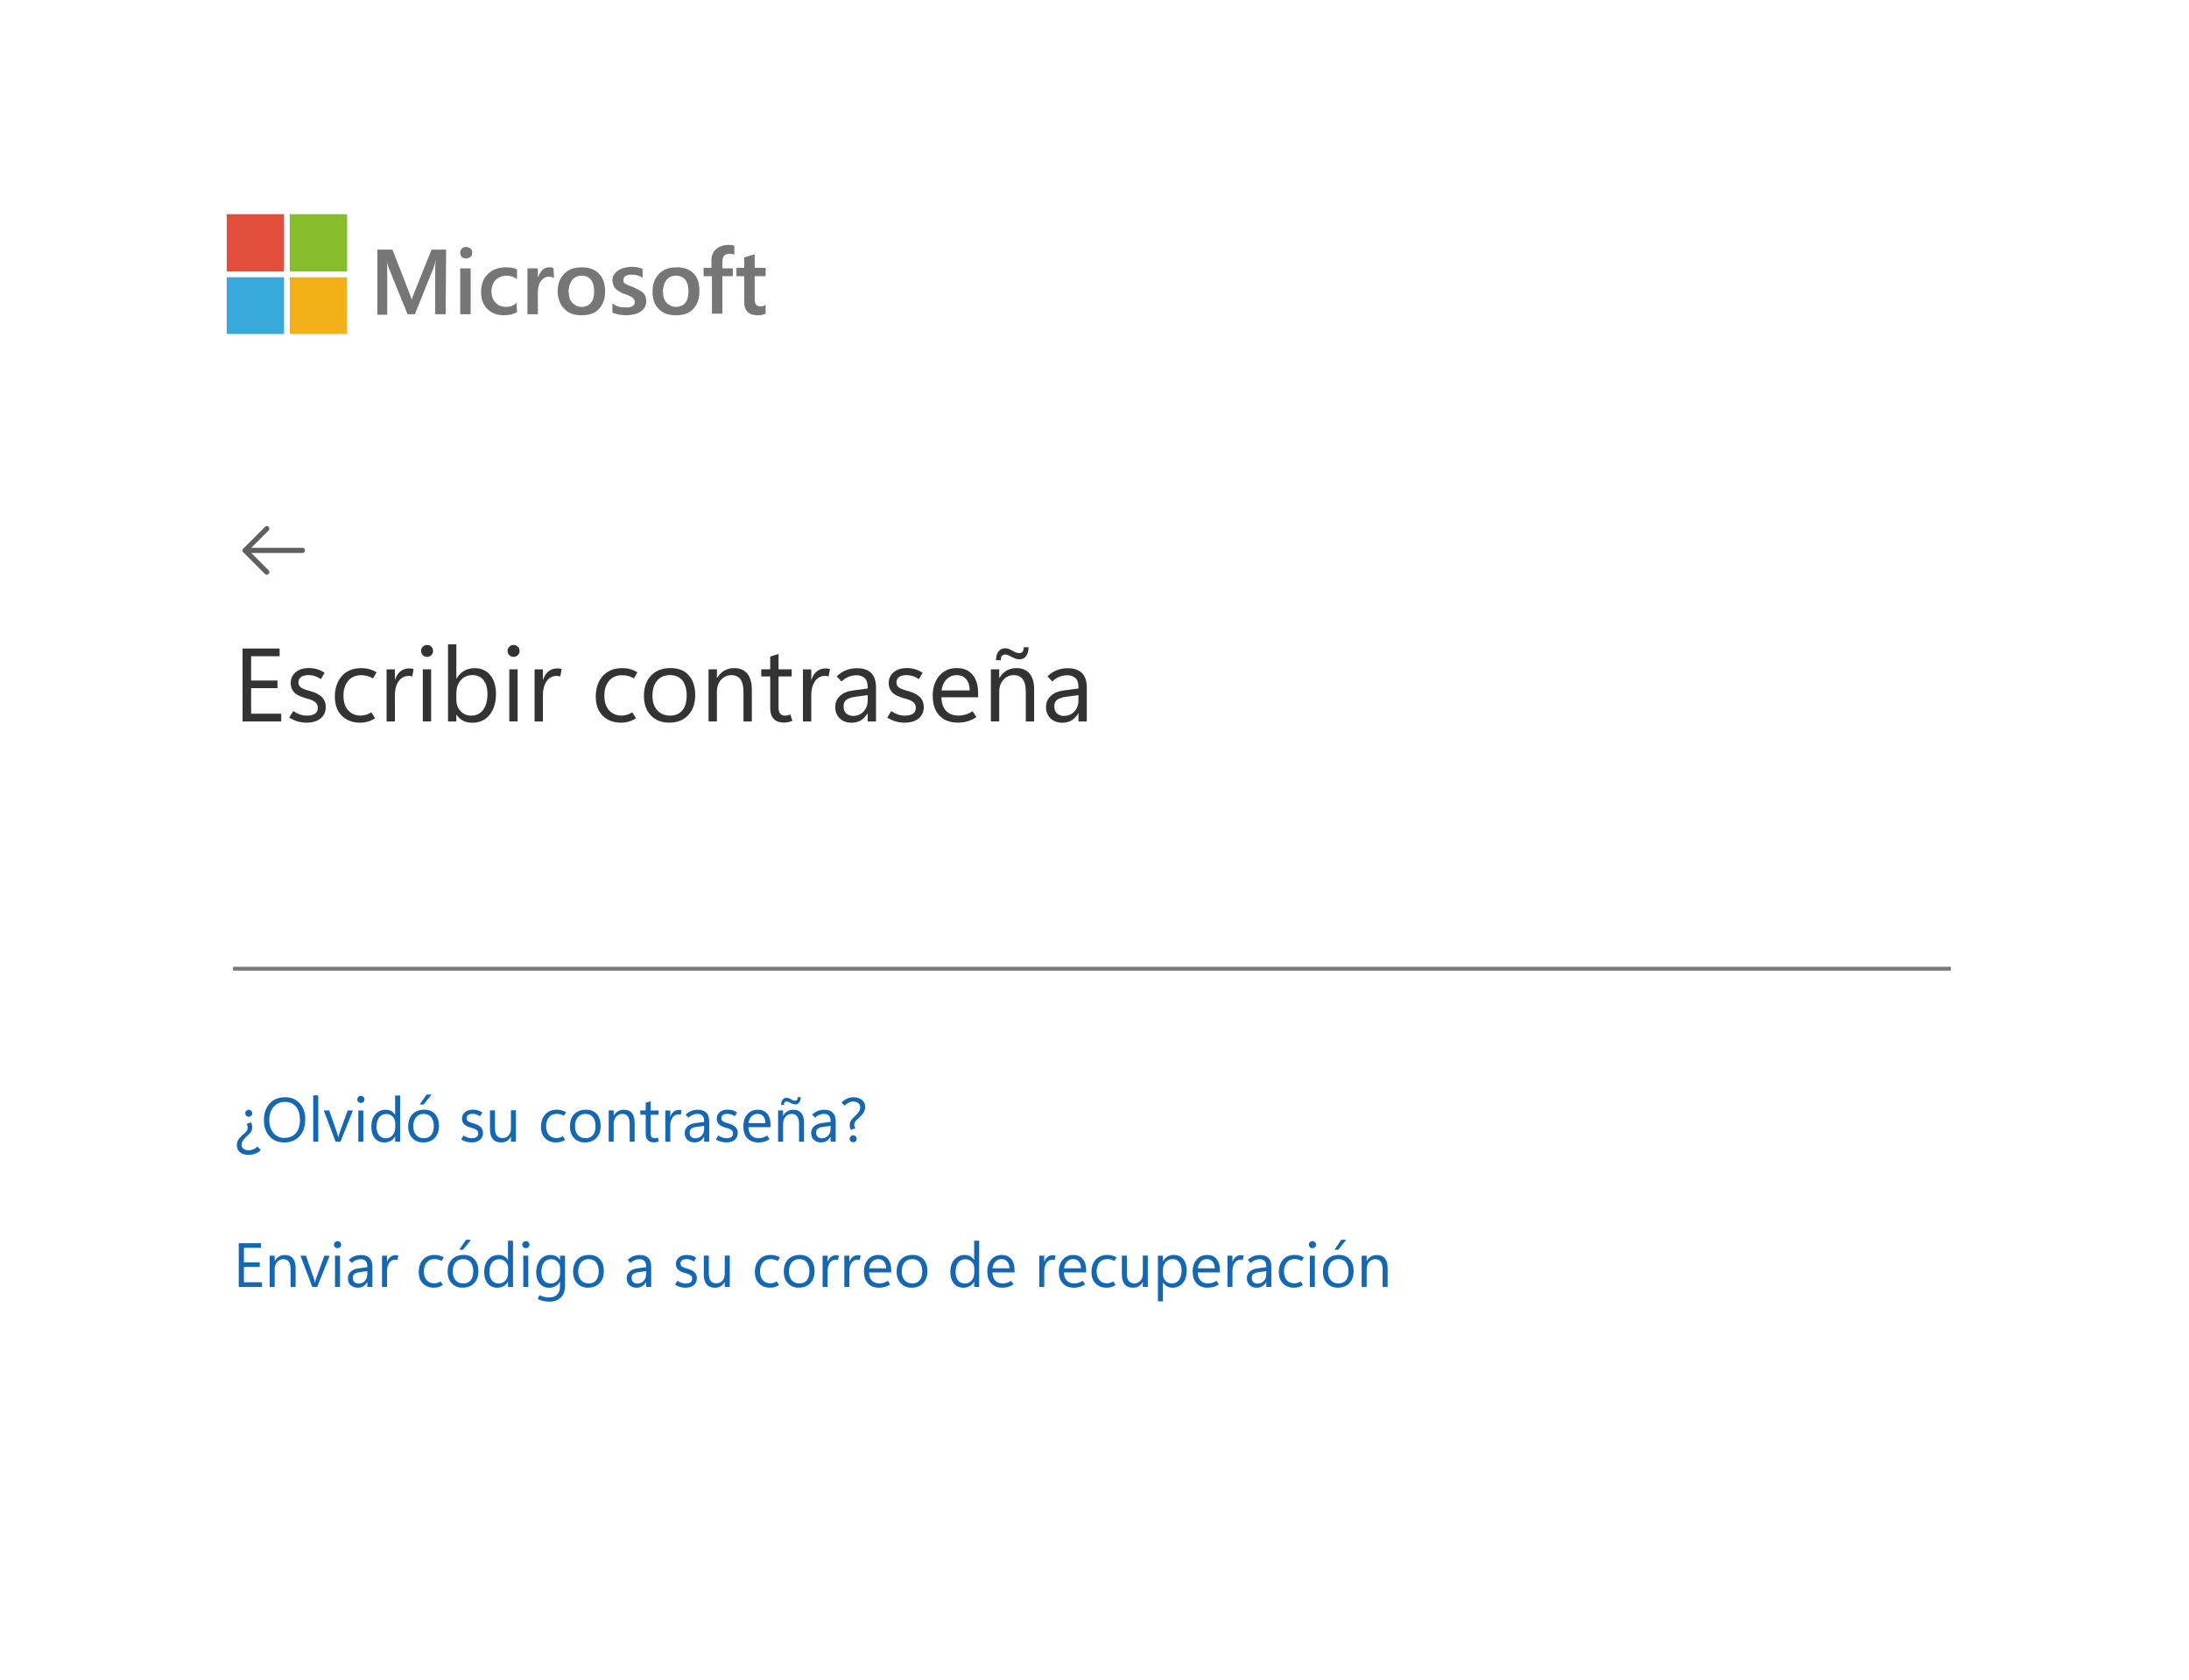 <?xml version="1.0" encoding="UTF-8"?>
<svg id="Layer_1" data-name="Layer 1" xmlns="http://www.w3.org/2000/svg" viewBox="0 0 420 322.4">
  <rect x="-6" y="-15.33" width="432" height="356" style="fill: #fff;"/>
  <path d="M42.4,40h25.2v25.2h-25.2s0-25.2,0-25.2Z" style="fill: #fff;"/>
  <path d="M43.5,41.1h11v11h-11v-11Z" style="fill: #e24e3c;"/>
  <path d="M55.6,41.1h11v11h-11v-11Z" style="fill: #87bc2a;"/>
  <path d="M43.5,53.2h11v10.9h-11s0-10.9,0-10.9Z" style="fill: #37a9db;"/>
  <path d="M55.6,53.2h11v10.9h-11s0-10.9,0-10.9Z" style="fill: #f4b019;"/>
  <g>
    <path d="M85.5,60.3h-2v-8c0-.7,0-1.5,.1-2.4h0c-.1,.5-.2,.9-.3,1.2l-3.7,9.2h-1.4l-3.7-9.1c-.1-.3-.2-.7-.3-1.2h0c.1,.5,.1,1.3,.1,2.4v8h-1.9v-12.5h2.9l3.2,8.2c.2,.6,.4,1.1,.5,1.4h0c.2-.7,.4-1.1,.5-1.4l3.3-8.2h2.8l-.1,12.4h0Z" style="fill: #767676;"/>
    <path d="M89.4,49.6c-.3,0-.6-.1-.8-.3s-.3-.5-.3-.8,.1-.6,.3-.8c.2-.2,.5-.3,.8-.3s.6,.1,.9,.3c.2,.2,.3,.5,.3,.8s-.1,.6-.3,.8c-.3,.2-.6,.3-.9,.3h0Zm.9,10.7h-2v-8.8h2v8.8Z" style="fill: #767676;"/>
    <path d="M99.2,59.9c-.7,.4-1.5,.6-2.5,.6-1.3,0-2.4-.4-3.2-1.2s-1.2-1.9-1.2-3.2c0-1.5,.4-2.6,1.3-3.5s2-1.3,3.5-1.3c.8,0,1.5,.1,2.1,.4v1.9c-.6-.5-1.3-.7-2-.7-.8,0-1.5,.3-2.1,.8-.5,.6-.8,1.3-.8,2.2s.2,1.6,.8,2.2,1.2,.8,2,.8c.7,0,1.4-.2,2-.8l.1,1.8h0Z" style="fill: #767676;"/>
    <path d="M106.3,53.4c-.2-.2-.6-.3-1-.3-.6,0-1.1,.3-1.5,.8s-.6,1.3-.6,2.2v4.2h-2v-8.8h2v1.8h0c.2-.6,.5-1.1,.9-1.5s.8-.5,1.3-.5c.4,0,.6,0,.8,.2l.1,1.9h0Z" style="fill: #767676;"/>
    <path d="M111.5,60.5c-1.4,0-2.4-.4-3.2-1.2s-1.3-2-1.3-3.3c0-1.5,.4-2.6,1.3-3.5s2-1.2,3.4-1.2,2.4,.4,3.2,1.2,1.2,1.9,1.2,3.4-.4,2.5-1.2,3.4-2,1.2-3.4,1.2Zm.1-7.6c-.8,0-1.4,.3-1.8,.8s-.7,1.3-.7,2.2,.2,1.7,.7,2.2,1.1,.8,1.8,.8,1.4-.3,1.8-.8,.6-1.3,.6-2.2-.2-1.7-.6-2.2-1-.8-1.8-.8Z" style="fill: #767676;"/>
    <path d="M117.5,60v-1.8c.7,.6,1.6,.8,2.5,.8,1.2,0,1.8-.3,1.8-1.1,0-.2-.1-.4-.2-.5s-.2-.3-.4-.4l-.6-.3c-.2-.1-.5-.2-.8-.3-.4-.1-.7-.3-1-.5s-.5-.3-.7-.5-.3-.4-.4-.7-.2-.6-.2-.9c0-.4,.1-.8,.3-1.1,.2-.3,.5-.6,.8-.8s.7-.4,1.2-.5,.9-.2,1.3-.2c.8,0,1.5,.1,2.2,.4v1.7c-.6-.4-1.3-.6-2.1-.6-.2,0-.5,0-.7,.1-.2,0-.4,.1-.5,.2s-.3,.2-.3,.3-.1,.3-.1,.4c0,.2,0,.3,.1,.5s.2,.2,.4,.3,.3,.2,.6,.3,.5,.2,.8,.3c.4,.2,.7,.3,1,.5s.6,.3,.8,.5c.2,.2,.4,.4,.5,.7s.2,.6,.2,1c0,.5-.1,.8-.3,1.2-.2,.3-.5,.6-.8,.8s-.7,.4-1.2,.5-.9,.2-1.4,.2c-1.2,0-2.1-.2-2.8-.5h0Z" style="fill: #767676;"/>
    <path d="M129.6,60.5c-1.4,0-2.4-.4-3.2-1.2s-1.2-1.9-1.2-3.3c0-1.5,.4-2.6,1.3-3.5s2-1.2,3.4-1.2,2.4,.4,3.2,1.2,1.1,1.9,1.1,3.4-.4,2.5-1.2,3.4-2,1.2-3.4,1.2h0Zm.1-7.6c-.8,0-1.4,.3-1.8,.8-.4,.5-.7,1.3-.7,2.2s.2,1.7,.7,2.2,1.1,.8,1.8,.8,1.4-.3,1.8-.8,.6-1.3,.6-2.2-.2-1.7-.6-2.2-1.1-.8-1.8-.8Z" style="fill: #767676;"/>
    <path d="M140.9,48.9c-.3-.2-.6-.2-.9-.2-1,0-1.4,.5-1.4,1.6v1.2h2v1.5h-2v7.2h-2v-7.2h-1.6v-1.6h1.5v-1.4c0-.9,.3-1.7,.9-2.2s1.4-.8,2.3-.8c.5,0,.9,0,1.2,.2v1.7h0Z" style="fill: #767676;"/>
    <path d="M146.9,60.2c-.4,.2-.9,.3-1.5,.3-1.7,0-2.6-.8-2.6-2.5v-5h-1.5v-1.6h1.5v-2l2-.6v2.6h2.1v1.6h-2.1v4.4c0,.5,.1,.9,.3,1.1,.2,.2,.5,.3,.9,.3,.3,0,.6-.1,.9-.3v1.7h0Z" style="fill: #767676;"/>
  </g>
  <line x1="44.7" y1="185.9" x2="374.3" y2="185.9" style="fill: none; isolation: isolate; opacity: .6; stroke: #222; stroke-miterlimit: 10; stroke-width: .75px;"/>
  <g>
    <path d="M53.96,138.45h-7.42v-14h7.11v1.48h-5.47v4.66h5.06v1.47h-5.06v4.9h5.78v1.48Z" style="fill: #333;"/>
    <path d="M55.5,137.69l.76-1.23c.44,.29,.86,.5,1.28,.65s.87,.22,1.35,.22c.68,0,1.2-.13,1.56-.38s.53-.63,.53-1.14c0-.41-.16-.76-.47-1.04s-.81-.51-1.48-.68c-1.25-.32-2.11-.72-2.57-1.21s-.69-1.08-.69-1.79c0-.82,.31-1.51,.93-2.06s1.48-.83,2.59-.83c.53,0,1.04,.07,1.52,.21s.97,.37,1.47,.7l-.71,1.21c-.46-.29-.86-.49-1.23-.6s-.73-.17-1.1-.17c-.64,0-1.14,.12-1.47,.36s-.51,.58-.51,1.03,.17,.79,.52,1.02,.91,.44,1.68,.64c1.02,.27,1.78,.66,2.28,1.15s.76,1.13,.76,1.93c0,.92-.33,1.66-.98,2.19s-1.55,.81-2.69,.81c-.61,0-1.2-.08-1.76-.25s-1.09-.41-1.57-.73Z" style="fill: #333;"/>
    <path d="M71.96,137.85c-.46,.29-.92,.5-1.39,.63s-.97,.2-1.51,.2c-1.41,0-2.56-.44-3.46-1.31s-1.35-2.11-1.35-3.71,.45-2.94,1.36-3.95,2.16-1.5,3.75-1.5c.51,0,1,.06,1.47,.19s.94,.33,1.41,.61l-.67,1.17c-.37-.21-.74-.36-1.09-.46s-.75-.15-1.17-.15c-1.1,0-1.94,.37-2.53,1.1s-.88,1.67-.88,2.8c0,1.25,.31,2.2,.92,2.86s1.41,.99,2.39,.99c.32,0,.65-.05,1-.15s.7-.26,1.05-.47l.71,1.15Z" style="fill: #333;"/>
    <path d="M79.09,129.81c-.12-.04-.23-.07-.33-.08s-.22-.02-.37-.02c-.81,0-1.46,.35-1.92,1.04s-.7,1.56-.7,2.6v5.1h-1.6v-10h1.6v1.98h.04c.23-.7,.58-1.24,1.04-1.61s1.01-.55,1.62-.55c.2,0,.37,0,.51,.03s.27,.05,.38,.09l-.26,1.43Z" style="fill: #333;"/>
    <path d="M81.94,126.05c-.33,0-.6-.11-.82-.33s-.33-.49-.33-.81,.11-.59,.33-.81,.5-.33,.82-.33,.6,.11,.82,.33,.33,.49,.33,.81-.11,.59-.33,.81-.5,.33-.82,.33Zm.78,12.39h-1.6v-10h1.6v10Z" style="fill: #333;"/>
    <path d="M87.6,137.16h-.04v1.29h-1.6v-14.8h1.6v6.56h.04c.4-.66,.88-1.16,1.46-1.49s1.24-.5,2-.5c1.28,0,2.29,.45,3.01,1.34s1.09,2.09,1.09,3.6c0,1.67-.41,3.01-1.22,4.02s-1.93,1.51-3.34,1.51c-.66,0-1.24-.13-1.74-.38s-.92-.63-1.26-1.14Zm-.04-4.19v1.4c0,.83,.27,1.53,.81,2.1s1.22,.86,2.05,.86c.97,0,1.73-.37,2.28-1.11s.83-1.77,.83-3.1c0-1.11-.26-1.99-.77-2.62s-1.21-.95-2.09-.95c-.93,0-1.68,.32-2.25,.97s-.85,1.46-.85,2.44Z" style="fill: #333;"/>
    <path d="M98.54,126.05c-.33,0-.6-.11-.82-.33s-.33-.49-.33-.81,.11-.59,.33-.81,.5-.33,.82-.33,.6,.11,.82,.33,.33,.49,.33,.81-.11,.59-.33,.81-.5,.33-.82,.33Zm.78,12.39h-1.6v-10h1.6v10Z" style="fill: #333;"/>
    <path d="M107.49,129.81c-.12-.04-.23-.07-.33-.08s-.22-.02-.37-.02c-.81,0-1.46,.35-1.92,1.04s-.7,1.56-.7,2.6v5.1h-1.6v-10h1.6v1.98h.04c.23-.7,.58-1.24,1.04-1.61s1.01-.55,1.62-.55c.2,0,.37,0,.51,.03s.27,.05,.38,.09l-.26,1.43Z" style="fill: #333;"/>
    <path d="M122.02,137.85c-.46,.29-.92,.5-1.39,.63s-.97,.2-1.51,.2c-1.41,0-2.56-.44-3.46-1.31s-1.35-2.11-1.35-3.71,.45-2.94,1.36-3.95,2.16-1.5,3.75-1.5c.51,0,1,.06,1.47,.19s.94,.33,1.41,.61l-.67,1.17c-.37-.21-.74-.36-1.09-.46s-.75-.15-1.17-.15c-1.1,0-1.94,.37-2.53,1.1s-.88,1.67-.88,2.8c0,1.25,.31,2.2,.92,2.86s1.41,.99,2.39,.99c.32,0,.65-.05,1-.15s.7-.26,1.05-.47l.71,1.15Z" style="fill: #333;"/>
    <path d="M128.41,138.68c-1.48,0-2.66-.47-3.54-1.4s-1.32-2.17-1.32-3.72c0-1.67,.46-2.98,1.37-3.93s2.16-1.42,3.73-1.43c1.49,0,2.65,.45,3.49,1.38s1.25,2.2,1.25,3.82-.45,2.88-1.35,3.84-2.11,1.44-3.63,1.44Zm.12-1.35c1.04,0,1.83-.34,2.39-1.01s.83-1.63,.83-2.86-.28-2.22-.84-2.9-1.35-1.01-2.38-1.01-1.84,.35-2.44,1.05-.9,1.67-.9,2.89,.3,2.12,.91,2.8,1.42,1.03,2.43,1.03Z" style="fill: #333;"/>
    <path d="M144.25,138.45h-1.6v-5.7c0-1.06-.19-1.86-.58-2.39s-.97-.8-1.74-.8-1.46,.3-1.99,.9-.79,1.36-.79,2.28v5.7h-1.6v-10h1.6v1.66h.04c.38-.63,.84-1.1,1.39-1.42s1.18-.47,1.89-.47c1.09,0,1.93,.35,2.51,1.06s.87,1.73,.87,3.06v6.11Z" style="fill: #333;"/>
    <path d="M152.03,138.33c-.27,.11-.54,.19-.81,.25s-.56,.08-.89,.08c-.79,0-1.42-.23-1.87-.7s-.68-1.15-.68-2.07v-6.08h-1.72v-1.37h1.72v-2.44l1.6-.52v2.96h2.52v1.37h-2.52v5.9c0,.57,.1,.99,.31,1.24s.51,.38,.92,.38c.2,0,.38-.02,.57-.07s.33-.1,.46-.16l.39,1.22Z" style="fill: #333;"/>
    <path d="M158.98,129.81c-.12-.04-.23-.07-.33-.08s-.22-.02-.37-.02c-.81,0-1.46,.35-1.92,1.04s-.7,1.56-.7,2.6v5.1h-1.6v-10h1.6v1.98h.04c.23-.7,.58-1.24,1.04-1.61s1.01-.55,1.62-.55c.2,0,.37,0,.51,.03s.27,.05,.38,.09l-.26,1.43Z" style="fill: #333;"/>
    <path d="M168.08,138.45h-1.6v-1.56h-.04c-.34,.6-.77,1.05-1.27,1.35s-1.09,.45-1.76,.45c-.94,0-1.7-.27-2.28-.82s-.87-1.27-.87-2.18c0-.85,.29-1.56,.88-2.12s1.42-.92,2.49-1.07l2.85-.38v-.22c0-.84-.2-1.44-.59-1.79s-.91-.53-1.56-.53c-.52,0-1.02,.1-1.5,.29s-.93,.49-1.36,.9l-.94-.97c.56-.54,1.16-.94,1.79-1.19s1.33-.38,2.11-.38c1.21,0,2.12,.31,2.73,.93s.92,1.55,.92,2.8v6.5Zm-1.6-4.06v-1l-2.41,.33c-.74,.1-1.29,.29-1.66,.56s-.56,.69-.56,1.26,.17,1.06,.52,1.37,.77,.47,1.27,.47c.87,0,1.55-.28,2.07-.85s.77-1.28,.77-2.15Z" style="fill: #333;"/>
    <path d="M170.24,137.69l.76-1.23c.44,.29,.86,.5,1.28,.65s.87,.22,1.35,.22c.68,0,1.2-.13,1.56-.38s.53-.63,.53-1.14c0-.41-.16-.76-.47-1.04s-.81-.51-1.48-.68c-1.25-.32-2.11-.72-2.57-1.21s-.69-1.08-.69-1.79c0-.82,.31-1.51,.93-2.06s1.48-.83,2.59-.83c.53,0,1.04,.07,1.52,.21s.97,.37,1.47,.7l-.71,1.21c-.46-.29-.86-.49-1.23-.6s-.73-.17-1.1-.17c-.64,0-1.14,.12-1.47,.36s-.51,.58-.51,1.03,.17,.79,.52,1.02,.91,.44,1.68,.64c1.02,.27,1.78,.66,2.28,1.15s.76,1.13,.76,1.93c0,.92-.33,1.66-.98,2.19s-1.55,.81-2.69,.81c-.61,0-1.2-.08-1.76-.25s-1.09-.41-1.57-.73Z" style="fill: #333;"/>
    <path d="M187.7,133.81h-7.07c.03,1.13,.32,1.99,.89,2.6s1.37,.91,2.4,.91c.45,0,.9-.07,1.35-.2s.9-.35,1.34-.64l.74,1.14c-.57,.36-1.13,.63-1.7,.8s-1.19,.25-1.87,.25c-1.51,0-2.69-.45-3.54-1.35s-1.27-2.15-1.28-3.76,.42-2.9,1.27-3.89,1.97-1.47,3.33-1.47,2.31,.42,3.03,1.27,1.08,2.03,1.08,3.53v.79Zm-1.64-1.31c0-.92-.23-1.65-.67-2.16s-1.05-.78-1.83-.78-1.41,.27-1.94,.8-.85,1.25-.97,2.14h5.41Z" style="fill: #333;"/>
    <path d="M198.42,138.45h-1.6v-5.7c0-1.06-.19-1.86-.58-2.39s-.97-.8-1.74-.8-1.46,.3-1.99,.9-.79,1.36-.79,2.28v5.7h-1.6v-10h1.6v1.66h.04c.38-.63,.84-1.1,1.39-1.42s1.18-.47,1.89-.47c1.09,0,1.93,.35,2.51,1.06s.87,1.73,.87,3.06v6.11Zm-1.07-14.24c0,.68-.16,1.24-.47,1.67s-.74,.65-1.27,.65c-.23,0-.47-.04-.74-.13s-.54-.21-.84-.38c-.25-.14-.47-.25-.66-.32s-.36-.1-.5-.1c-.29,0-.5,.09-.64,.27s-.21,.46-.21,.83h-.92c0-.7,.16-1.25,.47-1.67s.75-.63,1.31-.63c.21,0,.44,.04,.68,.13s.5,.21,.77,.38c.24,.14,.47,.25,.67,.32s.4,.11,.58,.11c.27,0,.48-.09,.62-.28s.21-.47,.21-.85h.96Z" style="fill: #333;"/>
    <path d="M208.52,138.45h-1.6v-1.56h-.04c-.34,.6-.77,1.05-1.27,1.35s-1.09,.45-1.76,.45c-.94,0-1.7-.27-2.28-.82s-.87-1.27-.87-2.18c0-.85,.29-1.56,.88-2.12s1.42-.92,2.49-1.07l2.85-.38v-.22c0-.84-.2-1.44-.59-1.79s-.91-.53-1.56-.53c-.52,0-1.02,.1-1.5,.29s-.93,.49-1.36,.9l-.94-.97c.56-.54,1.16-.94,1.79-1.19s1.33-.38,2.11-.38c1.21,0,2.12,.31,2.73,.93s.92,1.55,.92,2.8v6.5Zm-1.6-4.06v-1l-2.41,.33c-.74,.1-1.29,.29-1.66,.56s-.56,.69-.56,1.26,.17,1.06,.52,1.37,.77,.47,1.27,.47c.87,0,1.55-.28,2.07-.85s.77-1.28,.77-2.15Z" style="fill: #333;"/>
  </g>
  <g>
    <path d="M50.06,220.69c-.28,.29-.63,.52-1.04,.68s-.85,.25-1.33,.25c-.71,0-1.27-.17-1.66-.51s-.59-.81-.59-1.4c0-.28,.05-.52,.15-.73s.23-.41,.38-.6c.3-.36,.64-.68,1-.96s.55-.62,.55-1.01c0-.15-.02-.28-.07-.41s-.09-.23-.13-.31l.86-.32c.05,.12,.1,.27,.15,.45s.06,.37,.06,.55c0,.49-.18,.89-.54,1.21s-.68,.63-.97,.96c-.15,.17-.27,.34-.37,.52s-.15,.38-.15,.6c0,.36,.13,.63,.4,.81s.59,.28,.96,.28c.28,0,.58-.07,.89-.2s.57-.31,.78-.54l.66,.69Zm-2.33-7.72c.18,0,.34,.06,.47,.19s.21,.29,.21,.47-.07,.35-.2,.48-.29,.19-.48,.19-.35-.06-.48-.19-.2-.29-.2-.48,.07-.35,.21-.47,.29-.19,.47-.19Z" style="fill: #1667b1;"/>
    <path d="M54.57,219.24c-1.19,0-2.15-.39-2.86-1.18s-1.08-1.81-1.08-3.06c0-1.35,.37-2.43,1.1-3.23s1.72-1.21,2.98-1.21c1.16,0,2.09,.39,2.8,1.17s1.06,1.8,1.06,3.06c0,1.37-.36,2.46-1.09,3.25s-1.7,1.2-2.92,1.2Zm0-.88c.92,0,1.65-.3,2.18-.9s.8-1.44,.8-2.53-.26-1.97-.77-2.57-1.23-.91-2.13-.91-1.6,.32-2.15,.96-.83,1.47-.83,2.51,.27,1.87,.81,2.5,1.24,.95,2.1,.95Z" style="fill: #1667b1;"/>
    <path d="M60.1,219.09v-8.88h.96v8.88h-.96Z" style="fill: #1667b1;"/>
    <path d="M67.72,213.09l-2.39,6h-.94l-2.27-6h1.05l1.52,4.36c.05,.16,.1,.31,.13,.45s.06,.27,.08,.39h.02c.02-.15,.04-.3,.08-.43s.07-.26,.11-.38l1.59-4.38h1.01Z" style="fill: #1667b1;"/>
    <path d="M69.24,211.66c-.2,0-.36-.07-.49-.2s-.2-.29-.2-.48,.07-.35,.2-.48,.3-.2,.49-.2,.36,.07,.49,.2,.2,.29,.2,.48-.07,.35-.2,.48-.3,.2-.49,.2Zm.47,7.44h-.96v-6h.96v6Z" style="fill: #1667b1;"/>
    <path d="M75.8,218.08c-.22,.39-.5,.68-.85,.87s-.75,.29-1.22,.29c-.75,0-1.36-.27-1.81-.81s-.68-1.27-.68-2.19c0-.99,.25-1.79,.75-2.38s1.17-.9,2-.9c.41,0,.77,.08,1.07,.24s.54,.41,.73,.73h.02v-3.71h.96v8.88h-.96v-1.02h-.02Zm-3.56-1.89c0,.69,.16,1.24,.48,1.64s.75,.6,1.3,.6,.97-.19,1.31-.58,.5-.88,.5-1.46v-.88c0-.48-.16-.89-.48-1.23s-.73-.5-1.22-.5c-.59,0-1.05,.21-1.38,.64s-.5,1.02-.5,1.78Z" style="fill: #1667b1;"/>
    <path d="M81.23,219.24c-.89,0-1.59-.28-2.12-.84s-.79-1.3-.79-2.23c0-1,.27-1.79,.82-2.36s1.29-.85,2.24-.86c.89,0,1.59,.27,2.09,.83s.75,1.32,.75,2.29-.27,1.73-.81,2.3-1.27,.86-2.18,.86Zm.07-.81c.62,0,1.1-.2,1.43-.61s.5-.98,.5-1.71-.17-1.33-.5-1.74-.81-.61-1.43-.61-1.11,.21-1.46,.63-.54,1-.54,1.73,.18,1.27,.54,1.68,.85,.62,1.46,.62Zm-.03-6.47h-.74l1.31-1.92h.97l-1.54,1.92Z" style="fill: #1667b1;"/>
    <path d="M88.48,218.64l.46-.74c.26,.17,.52,.3,.77,.39s.52,.13,.81,.13c.41,0,.72-.08,.93-.23s.32-.38,.32-.69c0-.25-.09-.45-.28-.62s-.49-.31-.89-.41c-.75-.19-1.26-.43-1.54-.72s-.42-.65-.42-1.08c0-.49,.19-.9,.56-1.23s.89-.5,1.55-.5c.32,0,.62,.04,.91,.12s.58,.22,.88,.42l-.43,.73c-.27-.17-.52-.29-.74-.36s-.44-.1-.66-.1c-.39,0-.68,.07-.88,.21s-.3,.35-.3,.62,.1,.47,.31,.61,.55,.27,1.01,.39c.61,.16,1.07,.39,1.37,.69s.45,.68,.45,1.16c0,.55-.2,.99-.59,1.32s-.93,.48-1.61,.48c-.37,0-.72-.05-1.06-.15s-.65-.25-.94-.44Z" style="fill: #1667b1;"/>
    <path d="M98.99,219.09h-.96v-.95h-.02c-.2,.36-.45,.64-.76,.82s-.67,.27-1.09,.27c-.71,0-1.25-.21-1.61-.64s-.54-1.06-.54-1.92v-3.59h.96v3.43c0,.63,.12,1.11,.36,1.42s.61,.47,1.09,.47,.85-.17,1.16-.52,.45-.8,.45-1.36v-3.46h.96v6Z" style="fill: #1667b1;"/>
    <path d="M108.43,218.74c-.28,.17-.55,.3-.83,.38s-.58,.12-.91,.12c-.84,0-1.54-.26-2.08-.79s-.81-1.27-.81-2.23,.27-1.77,.82-2.37,1.29-.9,2.25-.9c.31,0,.6,.04,.88,.11s.56,.2,.85,.36l-.4,.7c-.22-.12-.44-.22-.66-.28s-.45-.09-.7-.09c-.66,0-1.17,.22-1.52,.66s-.53,1-.53,1.68c0,.75,.18,1.32,.55,1.72s.85,.59,1.43,.59c.19,0,.39-.03,.6-.09s.42-.16,.63-.28l.43,.69Z" style="fill: #1667b1;"/>
    <path d="M112.26,219.24c-.89,0-1.59-.28-2.12-.84s-.79-1.3-.79-2.23c0-1,.27-1.79,.82-2.36s1.29-.85,2.24-.86c.89,0,1.59,.27,2.09,.83s.75,1.32,.75,2.29-.27,1.73-.81,2.3-1.27,.86-2.18,.86Zm.07-.81c.62,0,1.1-.2,1.43-.61s.5-.98,.5-1.71-.17-1.33-.5-1.74-.81-.61-1.43-.61-1.11,.21-1.46,.63-.54,1-.54,1.73,.18,1.27,.54,1.68,.85,.62,1.46,.62Z" style="fill: #1667b1;"/>
    <path d="M121.77,219.09h-.96v-3.42c0-.64-.12-1.11-.35-1.43s-.58-.48-1.05-.48-.88,.18-1.19,.54-.47,.82-.47,1.37v3.42h-.96v-6h.96v1h.02c.23-.38,.5-.66,.83-.85s.71-.28,1.14-.28c.66,0,1.16,.21,1.51,.64s.52,1.04,.52,1.84v3.67Z" style="fill: #1667b1;"/>
    <path d="M126.44,219.02c-.16,.07-.33,.12-.48,.15s-.34,.05-.54,.05c-.48,0-.85-.14-1.12-.42s-.41-.69-.41-1.24v-3.65h-1.03v-.82h1.03v-1.46l.96-.31v1.78h1.51v.82h-1.51v3.54c0,.34,.06,.59,.18,.74s.31,.23,.55,.23c.12,0,.23-.01,.34-.04s.2-.06,.28-.09l.23,.73Z" style="fill: #1667b1;"/>
    <path d="M130.6,213.92c-.07-.02-.14-.04-.2-.05s-.13-.01-.22-.01c-.49,0-.87,.21-1.15,.62s-.42,.94-.42,1.56v3.06h-.96v-6h.96v1.19h.02c.14-.42,.35-.74,.63-.96s.61-.33,.97-.33c.12,0,.22,0,.31,.02s.16,.03,.23,.05l-.16,.86Z" style="fill: #1667b1;"/>
    <path d="M136.06,219.09h-.96v-.94h-.02c-.21,.36-.46,.63-.76,.81s-.66,.27-1.06,.27c-.56,0-1.02-.16-1.37-.49s-.52-.76-.52-1.31c0-.51,.18-.94,.53-1.27s.85-.55,1.49-.64l1.71-.23v-.13c0-.5-.12-.86-.35-1.08s-.55-.32-.94-.32c-.31,0-.61,.06-.9,.18s-.56,.3-.81,.54l-.56-.58c.34-.32,.69-.56,1.07-.71s.8-.23,1.27-.23c.73,0,1.27,.19,1.64,.56s.55,.93,.55,1.68v3.9Zm-.96-2.44v-.6l-1.45,.2c-.44,.06-.77,.17-1,.33s-.33,.41-.33,.76,.1,.63,.31,.82,.46,.28,.76,.28c.52,0,.93-.17,1.24-.51s.46-.77,.46-1.29Z" style="fill: #1667b1;"/>
    <path d="M137.36,218.64l.46-.74c.26,.17,.52,.3,.77,.39s.52,.13,.81,.13c.41,0,.72-.08,.93-.23s.32-.38,.32-.69c0-.25-.09-.45-.28-.62s-.49-.31-.89-.41c-.75-.19-1.26-.43-1.54-.72s-.42-.65-.42-1.08c0-.49,.19-.9,.56-1.23s.89-.5,1.55-.5c.32,0,.62,.04,.91,.12s.58,.22,.88,.42l-.43,.73c-.27-.17-.52-.29-.74-.36s-.44-.1-.66-.1c-.39,0-.68,.07-.88,.21s-.3,.35-.3,.62,.1,.47,.31,.61,.55,.27,1.01,.39c.61,.16,1.07,.39,1.37,.69s.45,.68,.45,1.16c0,.55-.2,.99-.59,1.32s-.93,.48-1.61,.48c-.37,0-.72-.05-1.06-.15s-.65-.25-.94-.44Z" style="fill: #1667b1;"/>
    <path d="M147.84,216.31h-4.24c.02,.68,.19,1.2,.54,1.56s.82,.55,1.44,.55c.27,0,.54-.04,.81-.12s.54-.21,.81-.38l.45,.69c-.34,.22-.68,.38-1.02,.48s-.71,.15-1.12,.15c-.91,0-1.61-.27-2.12-.81s-.76-1.29-.77-2.26,.25-1.74,.76-2.33,1.18-.88,2-.88,1.39,.25,1.82,.76,.65,1.22,.65,2.12v.47Zm-.98-.79c0-.55-.14-.99-.4-1.3s-.63-.47-1.1-.47-.84,.16-1.16,.48-.51,.75-.58,1.29h3.25Z" style="fill: #1667b1;"/>
    <path d="M154.27,219.09h-.96v-3.42c0-.64-.12-1.11-.35-1.43s-.58-.48-1.05-.48-.88,.18-1.19,.54-.47,.82-.47,1.37v3.42h-.96v-6h.96v1h.02c.23-.38,.5-.66,.83-.85s.71-.28,1.14-.28c.66,0,1.16,.21,1.51,.64s.52,1.04,.52,1.84v3.67Zm-.64-8.54c0,.41-.09,.75-.28,1s-.44,.39-.76,.39c-.14,0-.28-.03-.44-.08s-.33-.13-.51-.23c-.15-.09-.28-.15-.4-.19s-.22-.06-.3-.06c-.17,0-.3,.05-.39,.16s-.13,.28-.13,.5h-.55c0-.42,.09-.75,.28-1s.45-.38,.79-.38c.13,0,.27,.03,.41,.08s.3,.13,.46,.23c.14,.09,.28,.15,.4,.19s.24,.06,.35,.06c.16,0,.29-.06,.37-.17s.12-.28,.12-.51h.57Z" style="fill: #1667b1;"/>
    <path d="M160.33,219.09h-.96v-.94h-.02c-.21,.36-.46,.63-.76,.81s-.66,.27-1.06,.27c-.56,0-1.02-.16-1.37-.49s-.52-.76-.52-1.31c0-.51,.18-.94,.53-1.27s.85-.55,1.49-.64l1.71-.23v-.13c0-.5-.12-.86-.35-1.08s-.55-.32-.94-.32c-.31,0-.61,.06-.9,.18s-.56,.3-.81,.54l-.56-.58c.34-.32,.69-.56,1.07-.71s.8-.23,1.27-.23c.73,0,1.27,.19,1.64,.56s.55,.93,.55,1.68v3.9Zm-.96-2.44v-.6l-1.45,.2c-.44,.06-.77,.17-1,.33s-.33,.41-.33,.76,.1,.63,.31,.82,.46,.28,.76,.28c.52,0,.93-.17,1.24-.51s.46-.77,.46-1.29Z" style="fill: #1667b1;"/>
    <path d="M163.24,216.82c-.05-.12-.1-.27-.15-.45s-.06-.37-.06-.55c0-.24,.05-.45,.16-.64s.23-.36,.38-.53c.16-.17,.32-.34,.49-.5s.33-.33,.48-.49c.15-.17,.27-.34,.37-.52s.15-.38,.15-.6c0-.38-.13-.66-.4-.86s-.59-.3-.96-.3c-.28,0-.57,.07-.87,.22s-.56,.34-.78,.58l-.6-.6c.29-.3,.63-.54,1.02-.73s.81-.28,1.27-.28c.64,0,1.18,.16,1.61,.47s.65,.77,.65,1.38c0,.29-.05,.55-.15,.77s-.23,.44-.38,.63c-.16,.19-.32,.37-.5,.54s-.34,.33-.51,.48c-.15,.14-.28,.29-.39,.44s-.16,.33-.16,.51c0,.15,.02,.28,.07,.41s.09,.23,.13,.31l-.86,.32Zm.46,2.38c-.18,0-.34-.06-.47-.19s-.21-.29-.21-.47,.07-.35,.2-.48,.29-.19,.48-.19,.35,.06,.48,.19,.2,.29,.2,.48-.07,.35-.21,.47-.29,.19-.47,.19Z" style="fill: #1667b1;"/>
  </g>
  <g>
    <path d="M50.26,246.97h-4.45v-8.4h4.27v.89h-3.28v2.79h3.04v.88h-3.04v2.94h3.47v.89Z" style="fill: #1667b1;"/>
    <path d="M56.72,246.97h-.96v-3.42c0-.64-.12-1.11-.35-1.43s-.58-.48-1.05-.48-.88,.18-1.19,.54-.47,.82-.47,1.37v3.42h-.96v-6h.96v1h.02c.23-.38,.5-.66,.83-.85s.71-.28,1.14-.28c.66,0,1.16,.21,1.51,.64s.52,1.04,.52,1.84v3.67Z" style="fill: #1667b1;"/>
    <path d="M63.25,240.97l-2.39,6h-.94l-2.27-6h1.05l1.52,4.36c.05,.16,.1,.31,.13,.45s.06,.27,.08,.39h.02c.02-.15,.04-.3,.08-.43s.07-.26,.11-.38l1.59-4.38h1.01Z" style="fill: #1667b1;"/>
    <path d="M64.77,239.53c-.2,0-.36-.07-.49-.2s-.2-.29-.2-.48,.07-.35,.2-.48,.3-.2,.49-.2,.36,.07,.49,.2,.2,.29,.2,.48-.07,.35-.2,.48-.3,.2-.49,.2Zm.47,7.44h-.96v-6h.96v6Z" style="fill: #1667b1;"/>
    <path d="M71.44,246.97h-.96v-.94h-.02c-.21,.36-.46,.63-.76,.81s-.66,.27-1.06,.27c-.56,0-1.02-.16-1.37-.49s-.52-.76-.52-1.31c0-.51,.18-.94,.53-1.27s.85-.55,1.49-.64l1.71-.23v-.13c0-.5-.12-.86-.35-1.08s-.55-.32-.94-.32c-.31,0-.61,.06-.9,.18s-.56,.3-.81,.54l-.56-.58c.34-.32,.69-.56,1.07-.71s.8-.23,1.27-.23c.73,0,1.27,.19,1.64,.56s.55,.93,.55,1.68v3.9Zm-.96-2.44v-.6l-1.45,.2c-.44,.06-.77,.17-1,.33s-.33,.41-.33,.76,.1,.63,.31,.82,.46,.28,.76,.28c.52,0,.93-.17,1.24-.51s.46-.77,.46-1.29Z" style="fill: #1667b1;"/>
    <path d="M76.25,241.79c-.07-.02-.14-.04-.2-.05s-.13-.01-.22-.01c-.49,0-.87,.21-1.15,.62s-.42,.94-.42,1.56v3.06h-.96v-6h.96v1.19h.02c.14-.42,.35-.74,.63-.96s.61-.33,.97-.33c.12,0,.22,0,.31,.02s.16,.03,.23,.05l-.16,.86Z" style="fill: #1667b1;"/>
    <path d="M84.97,246.61c-.28,.17-.55,.3-.83,.38s-.58,.12-.91,.12c-.84,0-1.54-.26-2.08-.79s-.81-1.27-.81-2.23,.27-1.77,.82-2.37,1.29-.9,2.25-.9c.31,0,.6,.04,.88,.11s.56,.2,.85,.36l-.4,.7c-.22-.12-.44-.22-.66-.28s-.45-.09-.7-.09c-.66,0-1.17,.22-1.52,.66s-.53,1-.53,1.68c0,.75,.18,1.32,.55,1.72s.85,.59,1.43,.59c.19,0,.39-.03,.6-.09s.42-.16,.63-.28l.43,.69Z" style="fill: #1667b1;"/>
    <path d="M88.8,247.11c-.89,0-1.59-.28-2.12-.84s-.79-1.3-.79-2.23c0-1,.27-1.79,.82-2.36s1.29-.85,2.24-.86c.89,0,1.59,.27,2.09,.83s.75,1.32,.75,2.29-.27,1.73-.81,2.3-1.27,.86-2.18,.86Zm.07-.81c.62,0,1.1-.2,1.43-.61s.5-.98,.5-1.71-.17-1.33-.5-1.74-.81-.61-1.43-.61-1.11,.21-1.46,.63-.54,1-.54,1.73,.18,1.27,.54,1.68,.85,.62,1.46,.62Zm-.03-6.47h-.74l1.31-1.92h.97l-1.54,1.92Z" style="fill: #1667b1;"/>
    <path d="M97.46,245.95c-.22,.39-.5,.68-.85,.87s-.75,.29-1.22,.29c-.75,0-1.36-.27-1.81-.81s-.68-1.27-.68-2.19c0-.99,.25-1.79,.75-2.38s1.17-.9,2-.9c.41,0,.77,.08,1.07,.24s.54,.41,.73,.73h.02v-3.71h.96v8.88h-.96v-1.02h-.02Zm-3.56-1.89c0,.69,.16,1.24,.48,1.64s.75,.6,1.3,.6,.97-.19,1.31-.58,.5-.88,.5-1.46v-.88c0-.48-.16-.89-.48-1.23s-.73-.5-1.22-.5c-.59,0-1.05,.21-1.38,.64s-.5,1.02-.5,1.78Z" style="fill: #1667b1;"/>
    <path d="M100.89,239.53c-.2,0-.36-.07-.49-.2s-.2-.29-.2-.48,.07-.35,.2-.48,.3-.2,.49-.2,.36,.07,.49,.2,.2,.29,.2,.48-.07,.35-.2,.48-.3,.2-.49,.2Zm.47,7.44h-.96v-6h.96v6Z" style="fill: #1667b1;"/>
    <path d="M108.42,246.64c0,1.05-.27,1.84-.81,2.36s-1.27,.79-2.21,.79c-.41,0-.79-.04-1.15-.12s-.72-.21-1.09-.38l.35-.74c.31,.14,.62,.25,.92,.32s.62,.1,.96,.1c.64,0,1.14-.18,1.51-.54s.55-.91,.55-1.65v-.81h-.02c-.23,.38-.51,.67-.86,.86s-.75,.29-1.21,.29c-.75,0-1.35-.27-1.8-.8s-.68-1.25-.68-2.15c0-.98,.25-1.79,.75-2.41s1.17-.93,2-.93c.41,0,.76,.08,1.06,.24s.55,.41,.74,.73h.02v-.83h.96v5.68Zm-.96-2.39v-.88c0-.48-.16-.88-.48-1.22s-.72-.51-1.2-.51c-.59,0-1.05,.2-1.39,.61s-.51,1.02-.51,1.85c0,.71,.16,1.26,.47,1.63s.74,.57,1.29,.57,.98-.19,1.32-.57,.51-.87,.51-1.47Z" style="fill: #1667b1;"/>
    <path d="M112.87,247.11c-.89,0-1.59-.28-2.12-.84s-.79-1.3-.79-2.23c0-1,.27-1.79,.82-2.36s1.29-.85,2.24-.86c.89,0,1.59,.27,2.09,.83s.75,1.32,.75,2.29-.27,1.73-.81,2.3-1.27,.86-2.18,.86Zm.07-.81c.62,0,1.1-.2,1.43-.61s.5-.98,.5-1.71-.17-1.33-.5-1.74-.81-.61-1.43-.61-1.11,.21-1.46,.63-.54,1-.54,1.73,.18,1.27,.54,1.68,.85,.62,1.46,.62Z" style="fill: #1667b1;"/>
    <path d="M124.93,246.97h-.96v-.94h-.02c-.21,.36-.46,.63-.76,.81s-.66,.27-1.06,.27c-.56,0-1.02-.16-1.37-.49s-.52-.76-.52-1.31c0-.51,.18-.94,.53-1.27s.85-.55,1.49-.64l1.71-.23v-.13c0-.5-.12-.86-.35-1.08s-.55-.32-.94-.32c-.31,0-.61,.06-.9,.18s-.56,.3-.81,.54l-.56-.58c.34-.32,.69-.56,1.07-.71s.8-.23,1.27-.23c.73,0,1.27,.19,1.64,.56s.55,.93,.55,1.68v3.9Zm-.96-2.44v-.6l-1.45,.2c-.44,.06-.77,.17-1,.33s-.33,.41-.33,.76,.1,.63,.31,.82,.46,.28,.76,.28c.52,0,.93-.17,1.24-.51s.46-.77,.46-1.29Z" style="fill: #1667b1;"/>
    <path d="M129.52,246.52l.46-.74c.26,.17,.52,.3,.77,.39s.52,.13,.81,.13c.41,0,.72-.08,.93-.23s.32-.38,.32-.69c0-.25-.09-.45-.28-.62s-.49-.31-.89-.41c-.75-.19-1.26-.43-1.54-.72s-.42-.65-.42-1.08c0-.49,.19-.9,.56-1.23s.89-.5,1.55-.5c.32,0,.62,.04,.91,.12s.58,.22,.88,.42l-.43,.73c-.27-.17-.52-.29-.74-.36s-.44-.1-.66-.1c-.39,0-.68,.07-.88,.21s-.3,.35-.3,.62,.1,.47,.31,.61,.55,.27,1.01,.39c.61,.16,1.07,.39,1.37,.69s.45,.68,.45,1.16c0,.55-.2,.99-.59,1.32s-.93,.48-1.61,.48c-.37,0-.72-.05-1.06-.15s-.65-.25-.94-.44Z" style="fill: #1667b1;"/>
    <path d="M140.02,246.97h-.96v-.95h-.02c-.2,.36-.45,.64-.76,.82s-.67,.27-1.09,.27c-.71,0-1.25-.21-1.61-.64s-.54-1.06-.54-1.92v-3.59h.96v3.43c0,.63,.12,1.11,.36,1.42s.61,.47,1.09,.47,.85-.17,1.16-.52,.45-.8,.45-1.36v-3.46h.96v6Z" style="fill: #1667b1;"/>
    <path d="M149.47,246.61c-.28,.17-.55,.3-.83,.38s-.58,.12-.91,.12c-.84,0-1.54-.26-2.08-.79s-.81-1.27-.81-2.23,.27-1.77,.82-2.37,1.29-.9,2.25-.9c.31,0,.6,.04,.88,.11s.56,.2,.85,.36l-.4,.7c-.22-.12-.44-.22-.66-.28s-.45-.09-.7-.09c-.66,0-1.17,.22-1.52,.66s-.53,1-.53,1.68c0,.75,.18,1.32,.55,1.72s.85,.59,1.43,.59c.19,0,.39-.03,.6-.09s.42-.16,.63-.28l.43,.69Z" style="fill: #1667b1;"/>
    <path d="M153.3,247.11c-.89,0-1.59-.28-2.12-.84s-.79-1.3-.79-2.23c0-1,.27-1.79,.82-2.36s1.29-.85,2.24-.86c.89,0,1.59,.27,2.09,.83s.75,1.32,.75,2.29-.27,1.73-.81,2.3-1.27,.86-2.18,.86Zm.07-.81c.62,0,1.1-.2,1.43-.61s.5-.98,.5-1.71-.17-1.33-.5-1.74-.81-.61-1.43-.61-1.11,.21-1.46,.63-.54,1-.54,1.73,.18,1.27,.54,1.68,.85,.62,1.46,.62Z" style="fill: #1667b1;"/>
    <path d="M160.78,241.79c-.07-.02-.14-.04-.2-.05s-.13-.01-.22-.01c-.49,0-.87,.21-1.15,.62s-.42,.94-.42,1.56v3.06h-.96v-6h.96v1.19h.02c.14-.42,.35-.74,.63-.96s.61-.33,.97-.33c.12,0,.22,0,.31,.02s.16,.03,.23,.05l-.16,.86Z" style="fill: #1667b1;"/>
    <path d="M164.95,241.79c-.07-.02-.14-.04-.2-.05s-.13-.01-.22-.01c-.49,0-.87,.21-1.15,.62s-.42,.94-.42,1.56v3.06h-.96v-6h.96v1.19h.02c.14-.42,.35-.74,.63-.96s.61-.33,.97-.33c.12,0,.22,0,.31,.02s.16,.03,.23,.05l-.16,.86Z" style="fill: #1667b1;"/>
    <path d="M170.99,244.18h-4.24c.02,.68,.19,1.2,.54,1.56s.82,.55,1.44,.55c.27,0,.54-.04,.81-.12s.54-.21,.81-.38l.45,.69c-.34,.22-.68,.38-1.02,.48s-.71,.15-1.12,.15c-.91,0-1.61-.27-2.12-.81s-.76-1.29-.77-2.26,.25-1.74,.76-2.33,1.18-.88,2-.88,1.39,.25,1.82,.76,.65,1.22,.65,2.12v.47Zm-.98-.79c0-.55-.14-.99-.4-1.3s-.63-.47-1.1-.47-.84,.16-1.16,.48-.51,.75-.58,1.29h3.25Z" style="fill: #1667b1;"/>
    <path d="M174.95,247.11c-.89,0-1.59-.28-2.12-.84s-.79-1.3-.79-2.23c0-1,.27-1.79,.82-2.36s1.29-.85,2.24-.86c.89,0,1.59,.27,2.09,.83s.75,1.32,.75,2.29-.27,1.73-.81,2.3-1.27,.86-2.18,.86Zm.07-.81c.62,0,1.1-.2,1.43-.61s.5-.98,.5-1.71-.17-1.33-.5-1.74-.81-.61-1.43-.61-1.11,.21-1.46,.63-.54,1-.54,1.73,.18,1.27,.54,1.68,.85,.62,1.46,.62Z" style="fill: #1667b1;"/>
    <path d="M186.9,245.95c-.22,.39-.5,.68-.85,.87s-.75,.29-1.22,.29c-.75,0-1.36-.27-1.81-.81s-.68-1.27-.68-2.19c0-.99,.25-1.79,.75-2.38s1.17-.9,2-.9c.41,0,.77,.08,1.07,.24s.54,.41,.73,.73h.02v-3.71h.96v8.88h-.96v-1.02h-.02Zm-3.56-1.89c0,.69,.16,1.24,.48,1.64s.75,.6,1.3,.6,.97-.19,1.31-.58,.5-.88,.5-1.46v-.88c0-.48-.16-.89-.48-1.23s-.73-.5-1.22-.5c-.59,0-1.05,.21-1.38,.64s-.5,1.02-.5,1.78Z" style="fill: #1667b1;"/>
    <path d="M194.65,244.18h-4.24c.02,.68,.19,1.2,.54,1.56s.82,.55,1.44,.55c.27,0,.54-.04,.81-.12s.54-.21,.81-.38l.45,.69c-.34,.22-.68,.38-1.02,.48s-.71,.15-1.12,.15c-.91,0-1.61-.27-2.12-.81s-.76-1.29-.77-2.26,.25-1.74,.76-2.33,1.18-.88,2-.88,1.39,.25,1.82,.76,.65,1.22,.65,2.12v.47Zm-.98-.79c0-.55-.14-.99-.4-1.3s-.63-.47-1.1-.47-.84,.16-1.16,.48-.51,.75-.58,1.29h3.25Z" style="fill: #1667b1;"/>
    <path d="M202.35,241.79c-.07-.02-.14-.04-.2-.05s-.13-.01-.22-.01c-.49,0-.87,.21-1.15,.62s-.42,.94-.42,1.56v3.06h-.96v-6h.96v1.19h.02c.14-.42,.35-.74,.63-.96s.61-.33,.97-.33c.12,0,.22,0,.31,.02s.16,.03,.23,.05l-.16,.86Z" style="fill: #1667b1;"/>
    <path d="M208.38,244.18h-4.24c.02,.68,.19,1.2,.54,1.56s.82,.55,1.44,.55c.27,0,.54-.04,.81-.12s.54-.21,.81-.38l.45,.69c-.34,.22-.68,.38-1.02,.48s-.71,.15-1.12,.15c-.91,0-1.61-.27-2.12-.81s-.76-1.29-.77-2.26,.25-1.74,.76-2.33,1.18-.88,2-.88,1.39,.25,1.82,.76,.65,1.22,.65,2.12v.47Zm-.98-.79c0-.55-.14-.99-.4-1.3s-.63-.47-1.1-.47-.84,.16-1.16,.48-.51,.75-.58,1.29h3.25Z" style="fill: #1667b1;"/>
    <path d="M214.05,246.61c-.28,.17-.55,.3-.83,.38s-.58,.12-.91,.12c-.84,0-1.54-.26-2.08-.79s-.81-1.27-.81-2.23,.27-1.77,.82-2.37,1.29-.9,2.25-.9c.31,0,.6,.04,.88,.11s.56,.2,.85,.36l-.4,.7c-.22-.12-.44-.22-.66-.28s-.45-.09-.7-.09c-.66,0-1.17,.22-1.52,.66s-.53,1-.53,1.68c0,.75,.18,1.32,.55,1.72s.85,.59,1.43,.59c.19,0,.39-.03,.6-.09s.42-.16,.63-.28l.43,.69Z" style="fill: #1667b1;"/>
    <path d="M220.23,246.97h-.96v-.95h-.02c-.2,.36-.45,.64-.76,.82s-.67,.27-1.09,.27c-.71,0-1.25-.21-1.61-.64s-.54-1.06-.54-1.92v-3.59h.96v3.43c0,.63,.12,1.11,.36,1.42s.61,.47,1.09,.47,.85-.17,1.16-.52,.45-.8,.45-1.36v-3.46h.96v6Z" style="fill: #1667b1;"/>
    <path d="M223.15,246.1h-.02v3.63h-.96v-8.76h.96v1.05h.02c.24-.4,.53-.7,.88-.9s.75-.3,1.2-.3c.77,0,1.38,.27,1.81,.81s.65,1.26,.65,2.16c0,1-.24,1.81-.73,2.41s-1.16,.91-2,.91c-.39,0-.73-.08-1.03-.25s-.56-.42-.77-.76Zm-.02-2.42v.84c0,.5,.16,.92,.48,1.26s.73,.52,1.23,.52c.58,0,1.04-.22,1.37-.67s.5-1.06,.5-1.86c0-.67-.15-1.19-.46-1.57s-.73-.57-1.25-.57c-.56,0-1.01,.19-1.35,.58s-.51,.88-.51,1.46Z" style="fill: #1667b1;"/>
    <path d="M234.05,244.18h-4.24c.02,.68,.19,1.2,.54,1.56s.82,.55,1.44,.55c.27,0,.54-.04,.81-.12s.54-.21,.81-.38l.45,.69c-.34,.22-.68,.38-1.02,.48s-.71,.15-1.12,.15c-.91,0-1.61-.27-2.12-.81s-.76-1.29-.77-2.26,.25-1.74,.76-2.33,1.18-.88,2-.88,1.39,.25,1.82,.76,.65,1.22,.65,2.12v.47Zm-.98-.79c0-.55-.14-.99-.4-1.3s-.63-.47-1.1-.47-.84,.16-1.16,.48-.51,.75-.58,1.29h3.25Z" style="fill: #1667b1;"/>
    <path d="M238.46,241.79c-.07-.02-.14-.04-.2-.05s-.13-.01-.22-.01c-.49,0-.87,.21-1.15,.62s-.42,.94-.42,1.56v3.06h-.96v-6h.96v1.19h.02c.14-.42,.35-.74,.63-.96s.61-.33,.97-.33c.12,0,.22,0,.31,.02s.16,.03,.23,.05l-.16,.86Z" style="fill: #1667b1;"/>
    <path d="M243.92,246.97h-.96v-.94h-.02c-.21,.36-.46,.63-.76,.81s-.66,.27-1.06,.27c-.56,0-1.02-.16-1.37-.49s-.52-.76-.52-1.31c0-.51,.18-.94,.53-1.27s.85-.55,1.49-.64l1.71-.23v-.13c0-.5-.12-.86-.35-1.08s-.55-.32-.94-.32c-.31,0-.61,.06-.9,.18s-.56,.3-.81,.54l-.56-.58c.34-.32,.69-.56,1.07-.71s.8-.23,1.27-.23c.73,0,1.27,.19,1.64,.56s.55,.93,.55,1.68v3.9Zm-.96-2.44v-.6l-1.45,.2c-.44,.06-.77,.17-1,.33s-.33,.41-.33,.76,.1,.63,.31,.82,.46,.28,.76,.28c.52,0,.93-.17,1.24-.51s.46-.77,.46-1.29Z" style="fill: #1667b1;"/>
    <path d="M250,246.61c-.28,.17-.55,.3-.83,.38s-.58,.12-.91,.12c-.84,0-1.54-.26-2.08-.79s-.81-1.27-.81-2.23,.27-1.77,.82-2.37,1.29-.9,2.25-.9c.31,0,.6,.04,.88,.11s.56,.2,.85,.36l-.4,.7c-.22-.12-.44-.22-.66-.28s-.45-.09-.7-.09c-.66,0-1.17,.22-1.52,.66s-.53,1-.53,1.68c0,.75,.18,1.32,.55,1.72s.85,.59,1.43,.59c.19,0,.39-.03,.6-.09s.42-.16,.63-.28l.43,.69Z" style="fill: #1667b1;"/>
    <path d="M251.81,239.53c-.2,0-.36-.07-.49-.2s-.2-.29-.2-.48,.07-.35,.2-.48,.3-.2,.49-.2,.36,.07,.49,.2,.2,.29,.2,.48-.07,.35-.2,.48-.3,.2-.49,.2Zm.47,7.44h-.96v-6h.96v6Z" style="fill: #1667b1;"/>
    <path d="M256.73,247.11c-.89,0-1.59-.28-2.12-.84s-.79-1.3-.79-2.23c0-1,.27-1.79,.82-2.36s1.29-.85,2.24-.86c.89,0,1.59,.27,2.09,.83s.75,1.32,.75,2.29-.27,1.73-.81,2.3-1.27,.86-2.18,.86Zm.07-.81c.62,0,1.1-.2,1.43-.61s.5-.98,.5-1.71-.17-1.33-.5-1.74-.81-.61-1.43-.61-1.11,.21-1.46,.63-.54,1-.54,1.73,.18,1.27,.54,1.68,.85,.62,1.46,.62Zm-.03-6.47h-.74l1.31-1.92h.97l-1.54,1.92Z" style="fill: #1667b1;"/>
    <path d="M266.24,246.97h-.96v-3.42c0-.64-.12-1.11-.35-1.43s-.58-.48-1.05-.48-.88,.18-1.19,.54-.47,.82-.47,1.37v3.42h-.96v-6h.96v1h.02c.23-.38,.5-.66,.83-.85s.71-.28,1.14-.28c.66,0,1.16,.21,1.51,.64s.52,1.04,.52,1.84v3.67Z" style="fill: #1667b1;"/>
  </g>
  <path d="M50.84,101.11s-3,3-4.17,4.17c-.1,.1-.15,.23-.15,.35s.05,.26,.15,.35c1.17,1.17,4.17,4.17,4.17,4.17,.1,.1,.22,.14,.35,.14,.13,0,.26-.05,.35-.15,.2-.2,.2-.51,0-.7l-3.32-3.32h9.8c.28,0,.5-.22,.5-.5s-.22-.5-.5-.5h-9.8l3.32-3.32c.19-.19,.19-.51,0-.7-.1-.1-.23-.15-.35-.15-.13,0-.25,.05-.35,.14Z" style="fill: #606060;"/>
</svg>